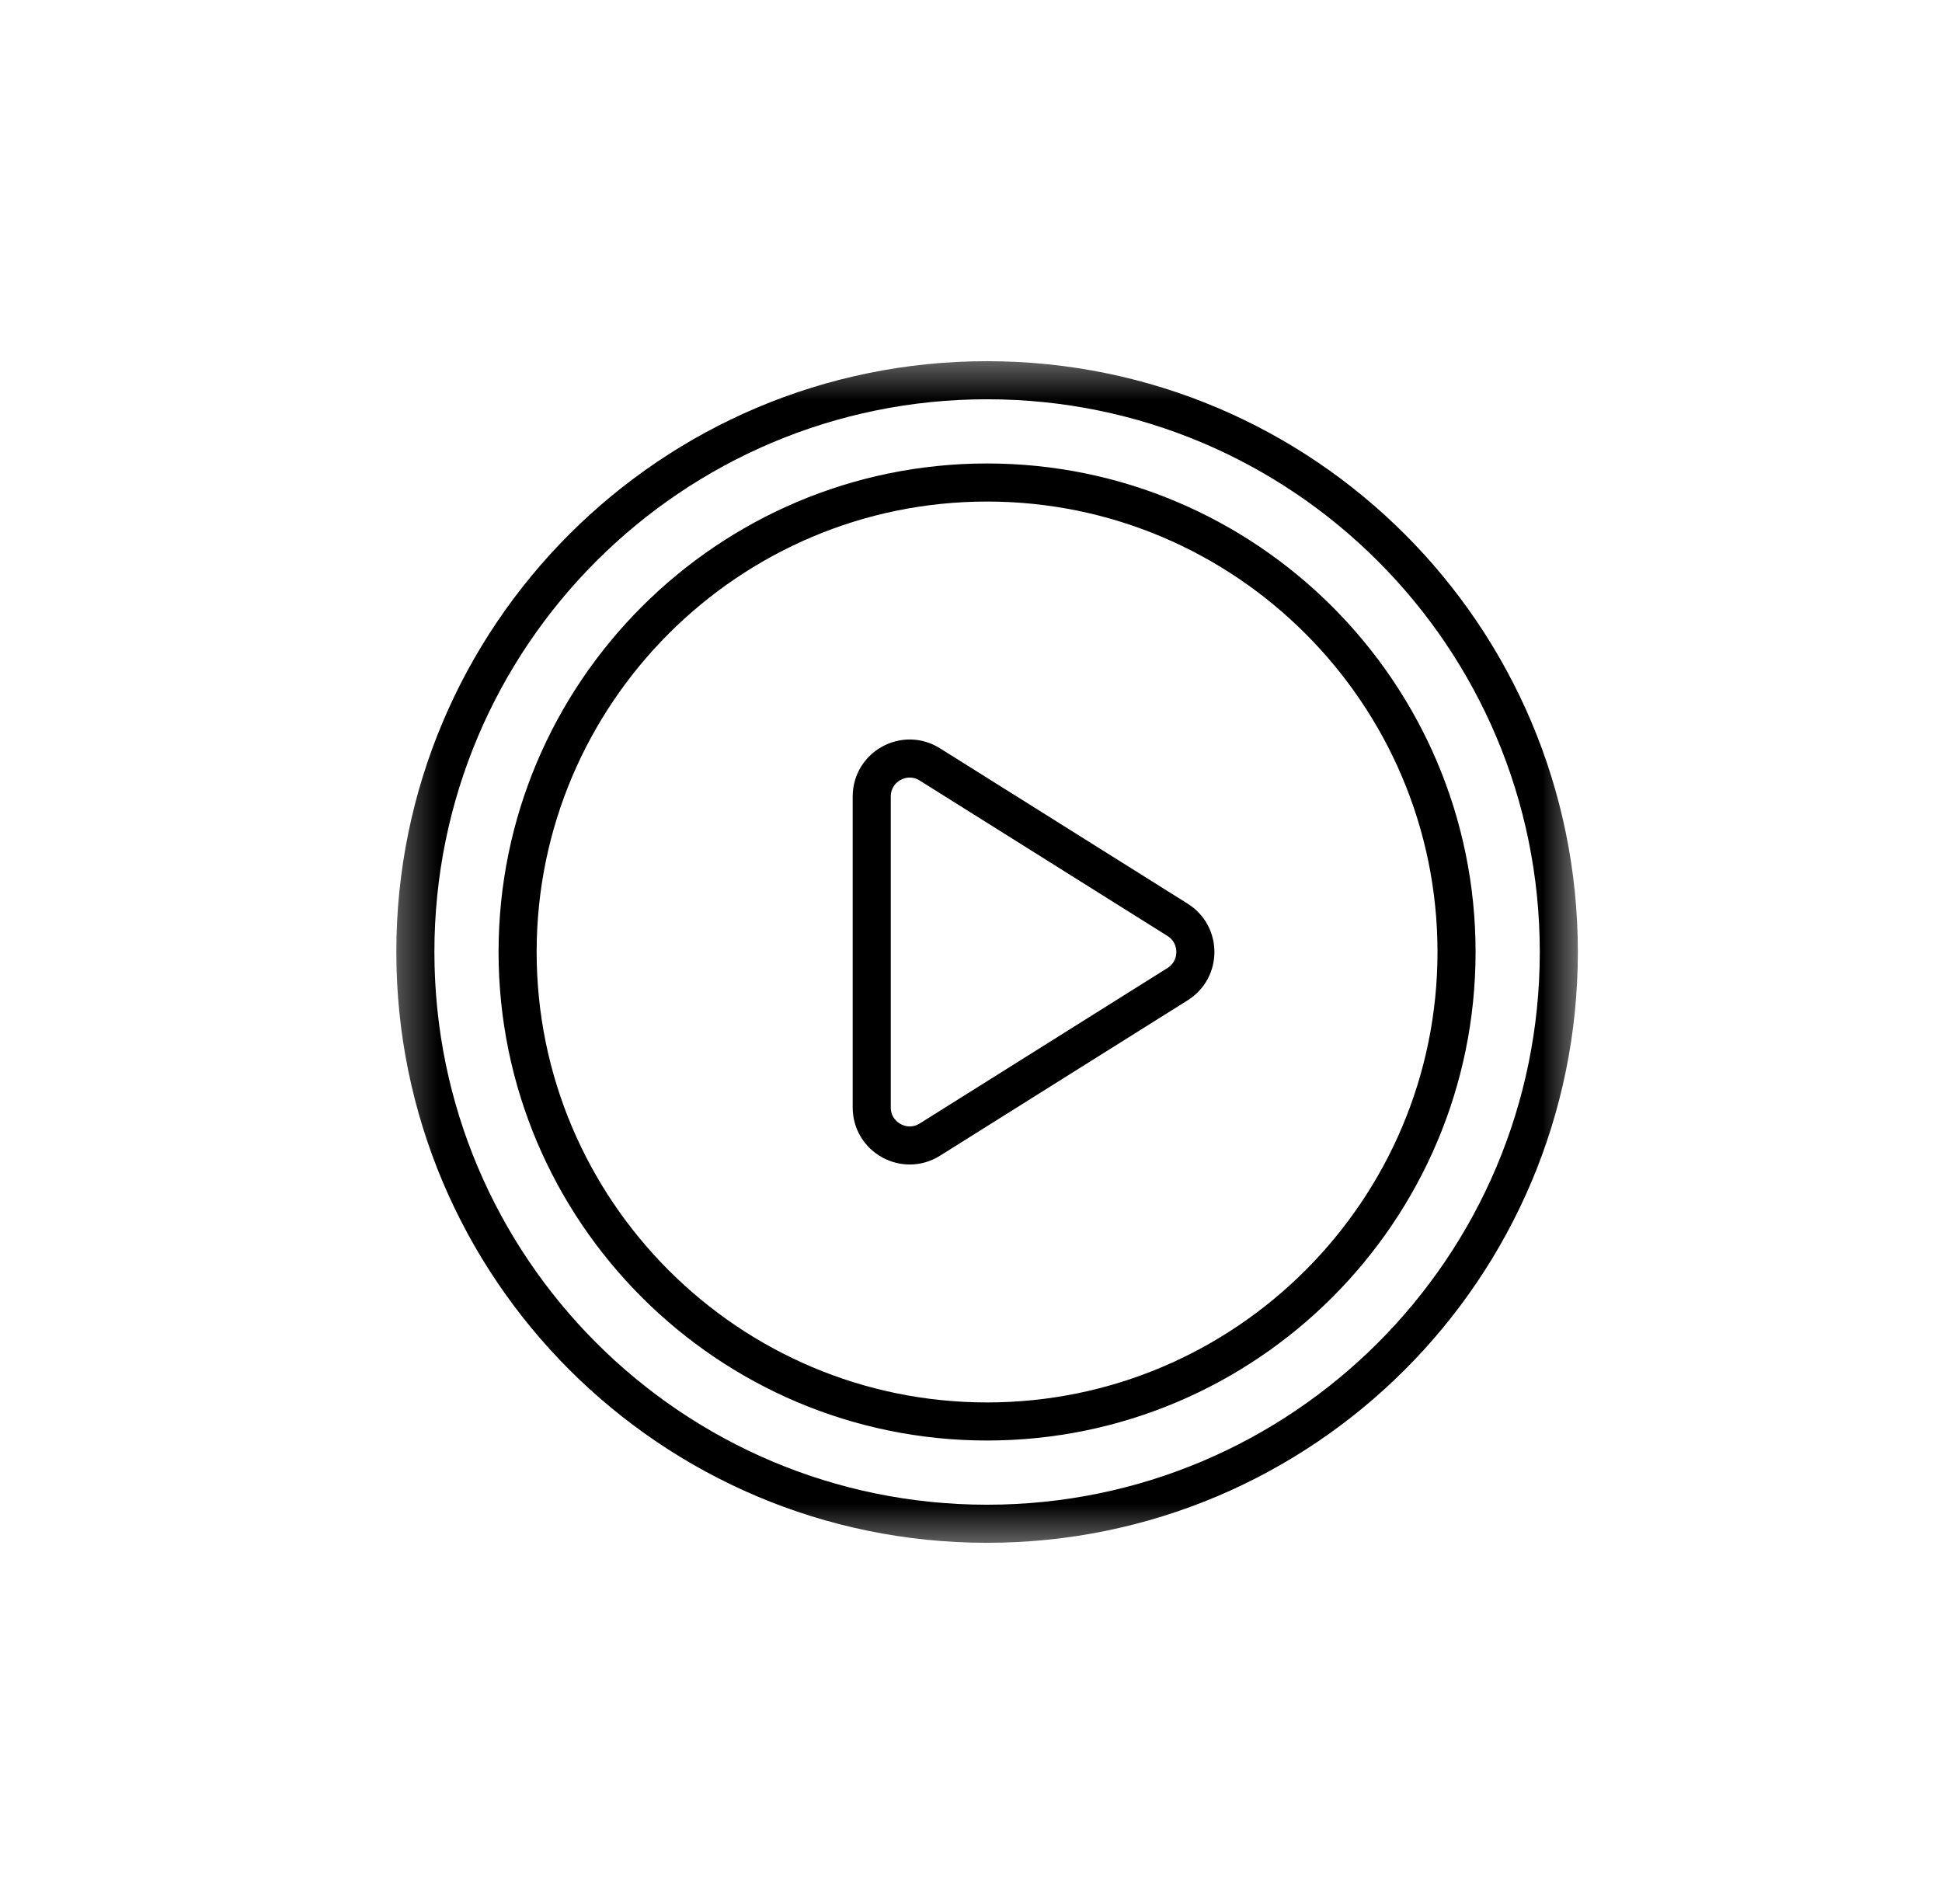 <svg width="51" height="50" viewBox="0 0 51 50" fill="none" xmlns="http://www.w3.org/2000/svg">
<mask id="mask0_610_1444" style="mask-type:luminance" maskUnits="userSpaceOnUse" x="10" y="9" width="32" height="32">
<path d="M10.297 9.375H41.547V40.625H10.297V9.375Z" fill="white"/>
</mask>
<g mask="url(#mask0_610_1444)">
<path d="M40.937 25C40.937 33.292 34.215 40.015 25.922 40.015C17.63 40.015 10.908 33.292 10.908 25C10.908 16.708 17.63 9.985 25.922 9.985C34.215 9.985 40.937 16.708 40.937 25Z" stroke="black" stroke-miterlimit="10" stroke-linecap="round" stroke-linejoin="round"/>
<path d="M25.922 37.329C19.124 37.329 13.593 31.798 13.593 25C13.593 18.202 19.124 12.671 25.922 12.671C32.72 12.671 38.251 18.202 38.251 25C38.251 31.798 32.72 37.329 25.922 37.329Z" stroke="black" stroke-miterlimit="10" stroke-linecap="round" stroke-linejoin="round"/>
<path d="M24.419 20.074L30.926 24.156C31.548 24.547 31.548 25.453 30.926 25.844L24.419 29.927C23.755 30.343 22.893 29.866 22.893 29.082V20.918C22.893 20.134 23.755 19.657 24.419 20.074Z" stroke="black" stroke-miterlimit="10" stroke-linecap="round" stroke-linejoin="round"/>
</g>
</svg>
